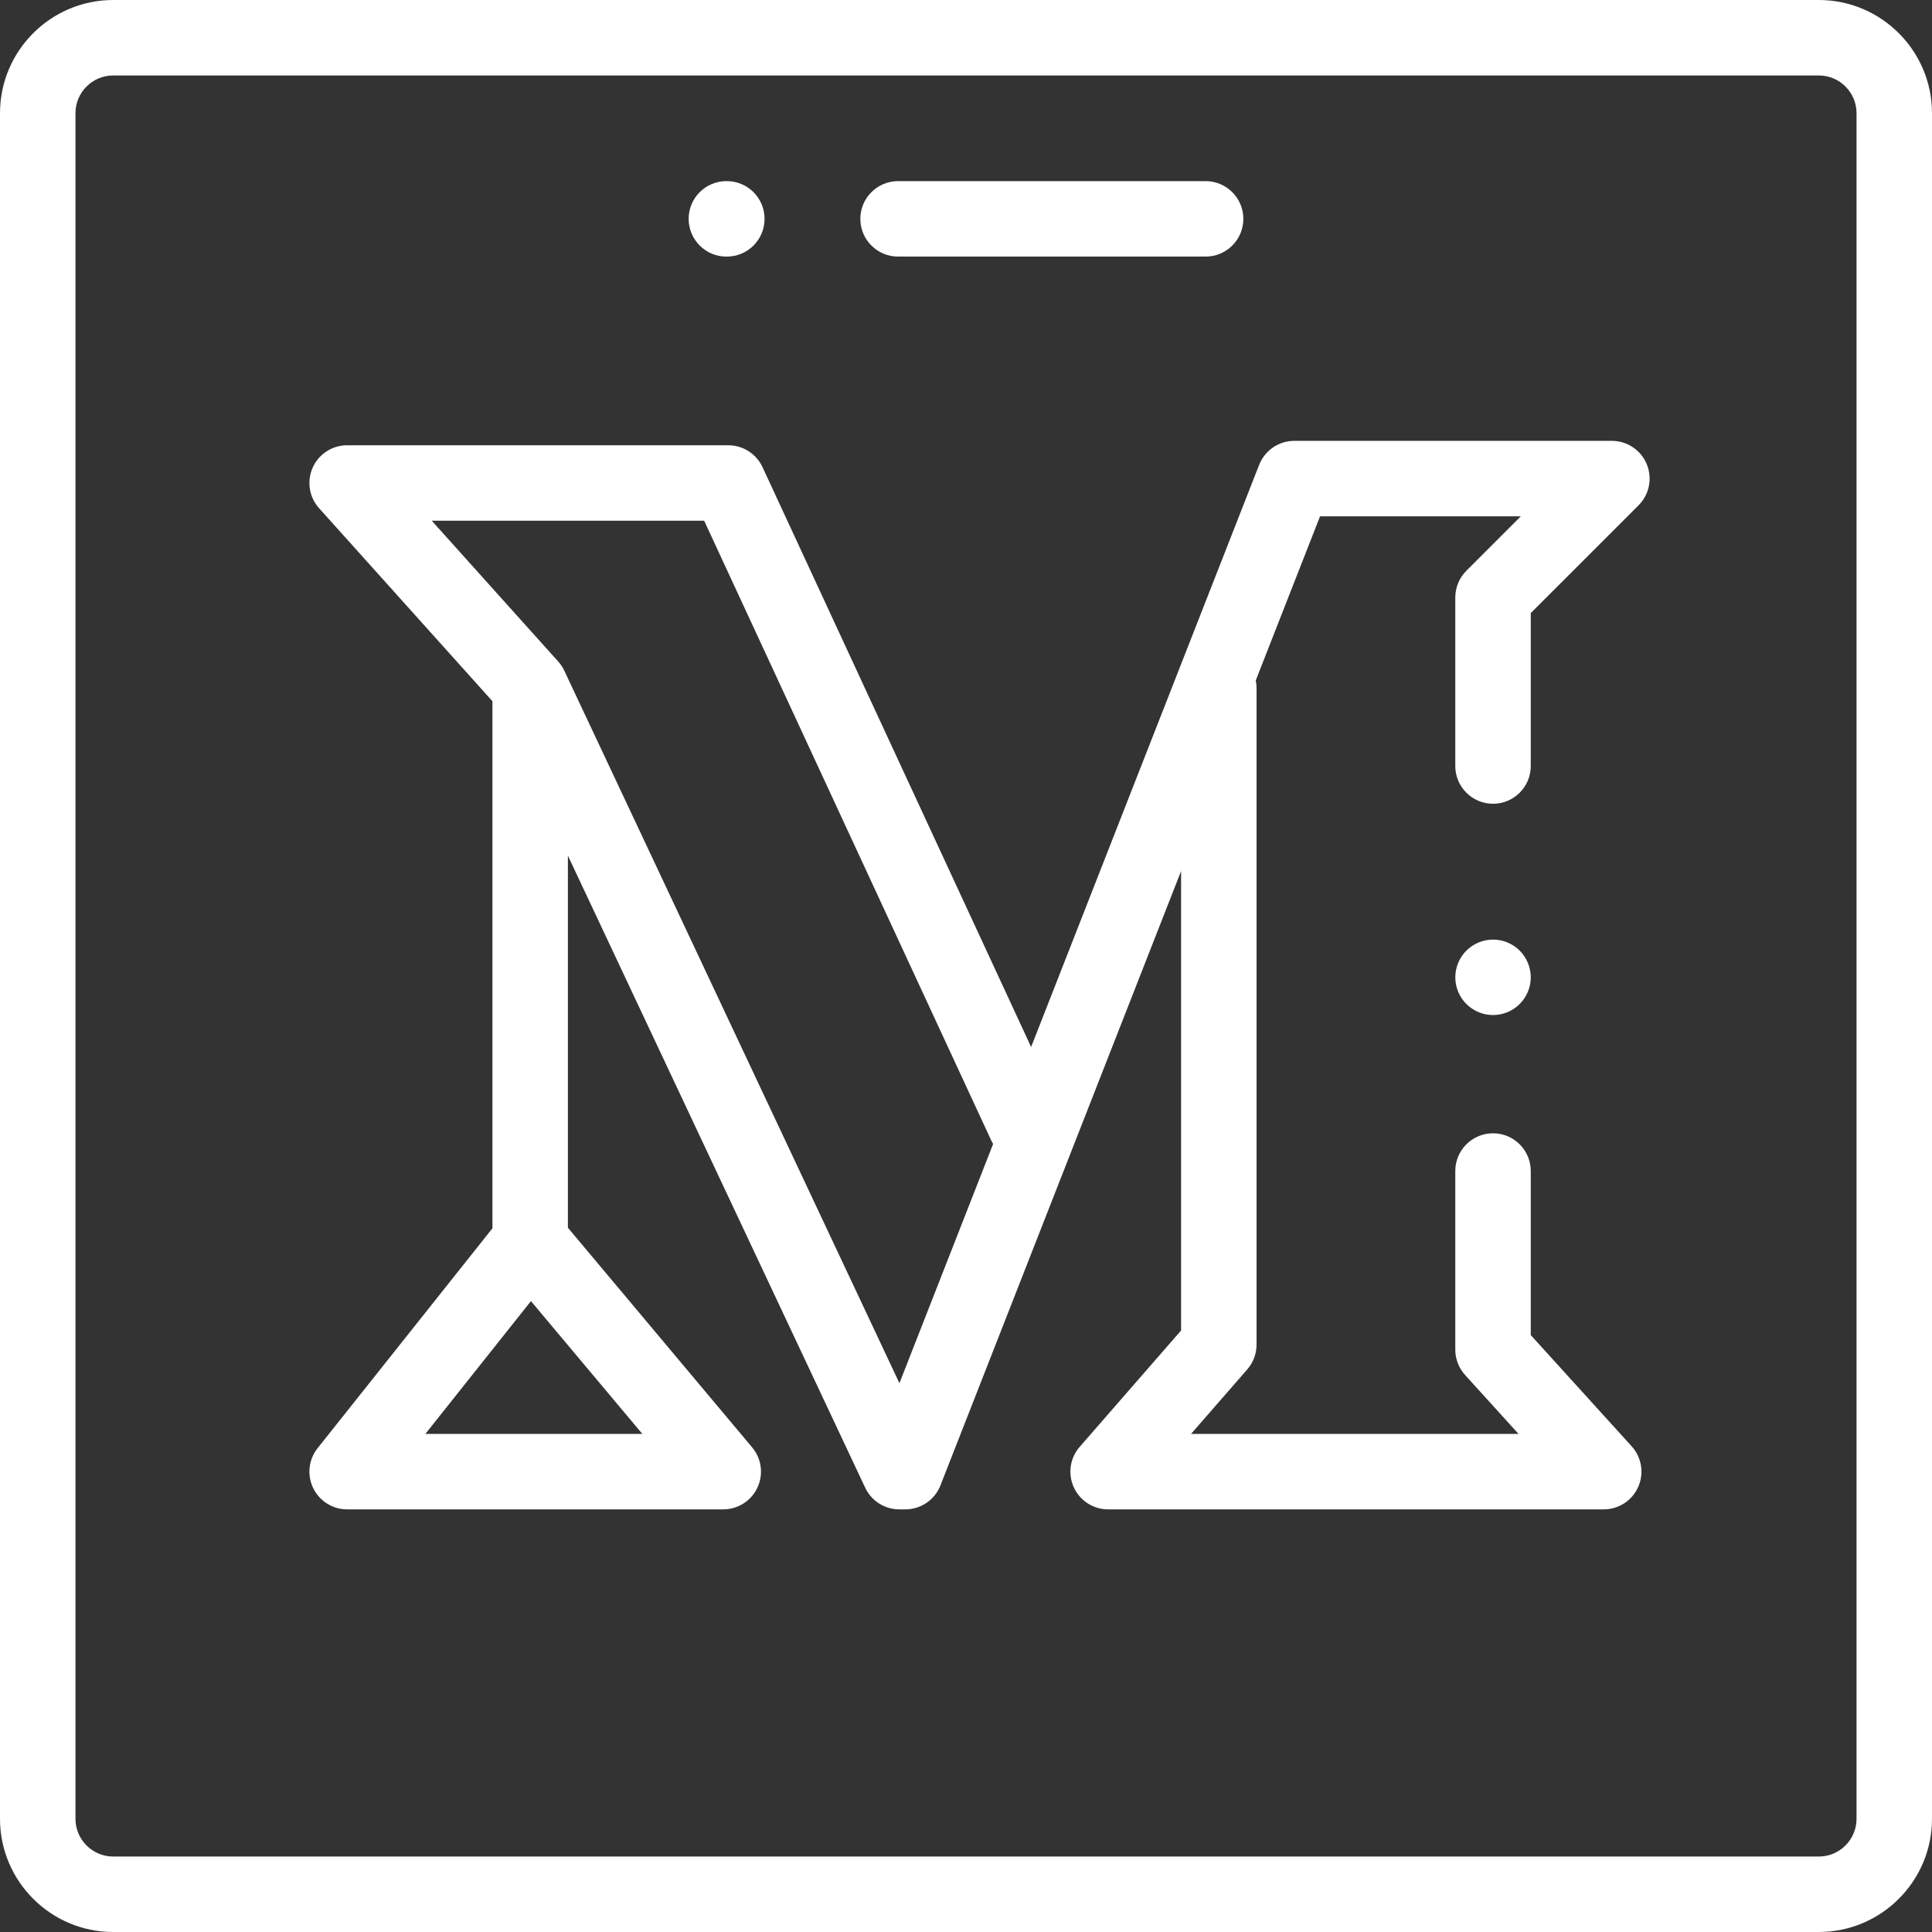 <svg width="164" height="164" viewBox="0 0 164 164" fill="none" xmlns="http://www.w3.org/2000/svg">
<rect x="0" y="0" width="164" height="164" fill="#333333" stroke="none"/>
<path d="M154.391 0H9.609C4.311 0 0 4.311 0 9.609V154.391C0 159.689 4.311 164 9.609 164H154.391C159.689 164 164 159.689 164 154.391V9.609C164 4.311 159.689 0 154.391 0ZM157.594 154.391C157.594 156.157 156.157 157.594 154.391 157.594H9.609C7.843 157.594 6.406 156.157 6.406 154.391V9.609C6.406 7.843 7.843 6.406 9.609 6.406H154.391C156.157 6.406 157.594 7.843 157.594 9.609V154.391Z" fill="white"/>
<path d="M129.003 80.696C128.407 80.1 127.58 79.758 126.738 79.758C125.892 79.758 125.069 80.1 124.473 80.696C123.874 81.292 123.535 82.118 123.535 82.961C123.535 83.803 123.874 84.63 124.473 85.225C125.069 85.821 125.892 86.164 126.738 86.164C127.58 86.164 128.407 85.821 129.003 85.225C129.598 84.63 129.941 83.803 129.941 82.961C129.941 82.118 129.598 81.292 129.003 80.696Z" fill="white"/>
<path d="M129.94 113.329V99.404C129.94 97.635 128.506 96.201 126.737 96.201C124.968 96.201 123.534 97.635 123.534 99.404V114.565C123.534 115.361 123.83 116.128 124.365 116.717L128.902 121.719H101.104L105.876 116.242C106.384 115.659 106.664 114.912 106.664 114.138V58.424C106.664 58.197 106.64 57.976 106.595 57.763L112.053 43.829H129.094L124.472 48.451C123.872 49.052 123.534 49.867 123.534 50.716V65.023C123.534 66.792 124.968 68.227 126.737 68.227C128.506 68.227 129.94 66.792 129.94 65.023V52.043L139.092 42.892C140.008 41.975 140.282 40.598 139.786 39.401C139.29 38.204 138.122 37.423 136.827 37.423H109.867C108.519 37.423 107.367 38.258 106.895 39.438C106.891 39.445 106.888 39.45 106.885 39.458L87.528 88.876L64.727 39.654C64.203 38.522 63.068 37.797 61.82 37.797H29.469C28.204 37.797 27.058 38.541 26.543 39.695C26.028 40.85 26.241 42.2 27.086 43.14L41.801 59.524V104.265L26.961 122.929C26.196 123.891 26.049 125.206 26.584 126.314C27.118 127.421 28.239 128.125 29.469 128.125H61.393C62.638 128.125 63.77 127.404 64.296 126.276C64.823 125.148 64.647 123.817 63.848 122.864L48.207 104.217V72.633L73.443 126.285C73.971 127.408 75.1 128.125 76.341 128.125H76.848C78.166 128.125 79.35 127.318 79.831 126.09L100.258 73.941V112.938L91.65 122.818C90.825 123.765 90.629 125.106 91.149 126.249C91.67 127.392 92.809 128.125 94.065 128.125H136.133C137.4 128.125 138.548 127.378 139.061 126.219C139.575 125.061 139.356 123.708 138.505 122.77L129.94 113.329ZM54.526 121.719H36.108L45.07 110.446L54.526 121.719ZM76.349 117.414L47.902 56.934C47.77 56.651 47.596 56.389 47.387 56.157L36.651 44.203H59.774L84.138 96.799C84.188 96.907 84.243 97.01 84.302 97.109L76.349 117.414Z" fill="white"/>
<path d="M102.34 15.375H76.234C74.465 15.375 73.031 16.809 73.031 18.578C73.031 20.347 74.465 21.781 76.234 21.781H102.34C104.109 21.781 105.543 20.347 105.543 18.578C105.543 16.809 104.109 15.375 102.34 15.375Z" fill="white"/>
<path d="M61.698 15.375H61.66C59.891 15.375 58.457 16.809 58.457 18.578C58.457 20.347 59.891 21.781 61.66 21.781H61.698C63.467 21.781 64.901 20.347 64.901 18.578C64.901 16.809 63.467 15.375 61.698 15.375Z" fill="white"/>
</svg>
